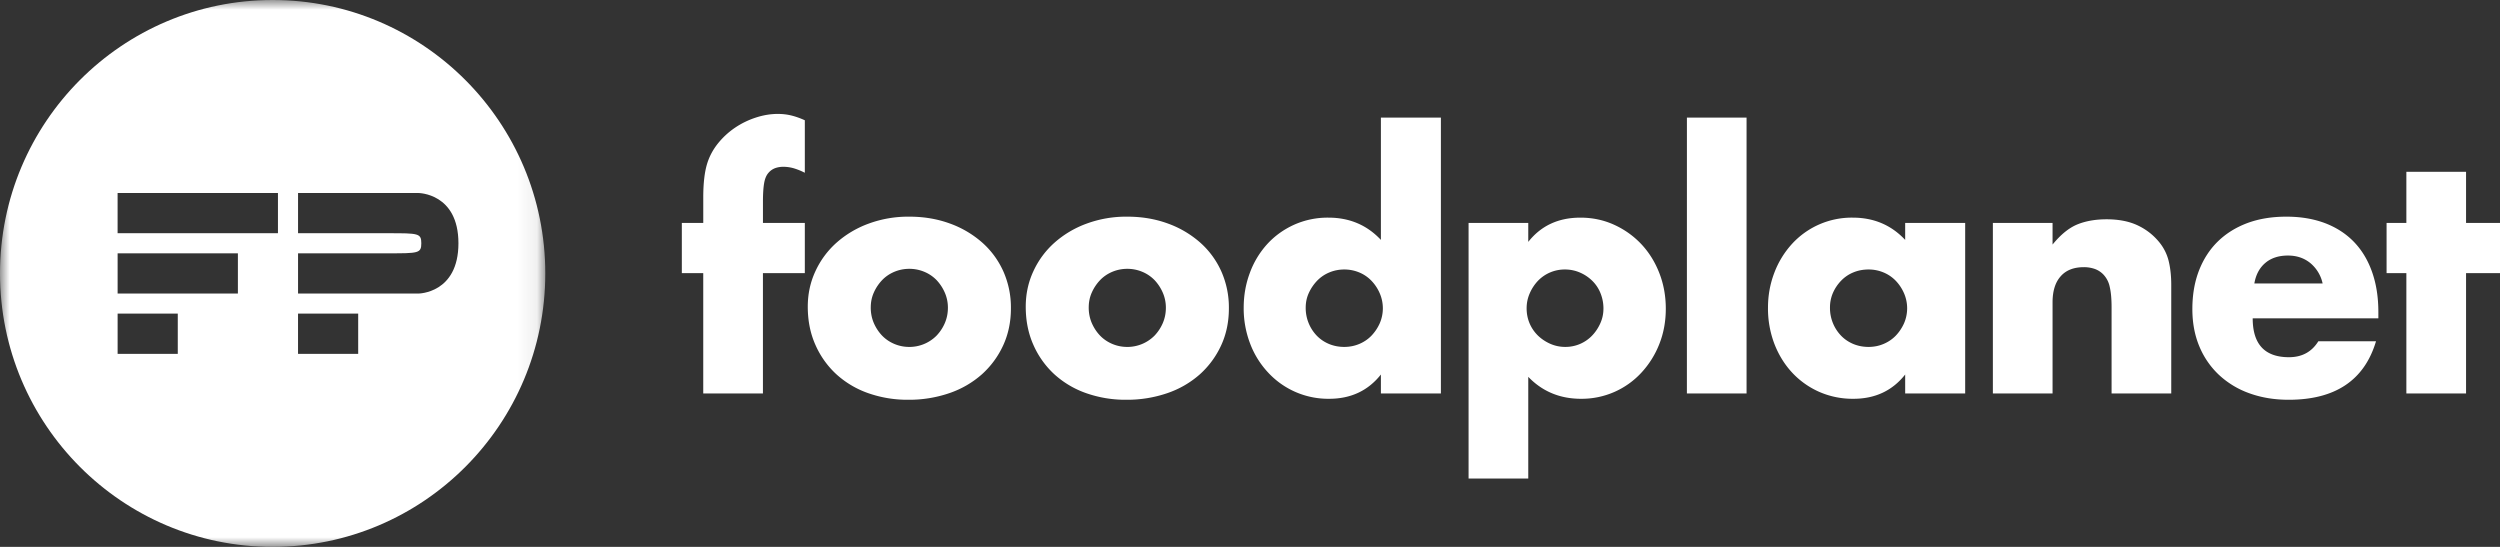 <svg width="128" height="28" viewBox="0 0 128 28" xmlns="http://www.w3.org/2000/svg" xmlns:xlink="http://www.w3.org/1999/xlink">
    <rect x="0" y="0" width="128" height="28" fill="#333333" stroke="none"/>
    <defs>
        <path id="wk8hhecb4a" d="M0 0h27.927v28H0z"/>
    </defs>
    <g fill="none" fill-rule="evenodd">
        <g fill="#FFF">
            <path d="M39.062 13.985v6.16h-3.056v-6.16H34.91v-2.57h1.097v-1.31c0-.726.068-1.304.202-1.736.113-.362.292-.7.54-1.013.248-.31.537-.58.87-.808.332-.225.69-.402 1.072-.526.383-.126.76-.189 1.131-.189.259 0 .499.03.718.086.22.056.442.136.667.239v2.688a3.336 3.336 0 0 0-.566-.23 1.945 1.945 0 0 0-.548-.076c-.124 0-.251.019-.38.06a.831.831 0 0 0-.364.246c-.112.126-.187.304-.226.536-.04.233-.06.547-.06.944v1.089h2.144v2.57h-2.144zM44.582 15.738c0 .294.054.564.16.807.108.246.249.458.423.64.175.18.383.322.624.424.242.102.5.154.769.154a1.96 1.96 0 0 0 1.394-.579 2.18 2.18 0 0 0 .422-.639c.105-.243.159-.507.159-.791 0-.272-.054-.53-.16-.773a2.22 2.22 0 0 0-.421-.64 1.879 1.879 0 0 0-.626-.424 1.959 1.959 0 0 0-.768-.153c-.27 0-.527.051-.769.153-.241.102-.45.244-.624.425a2.226 2.226 0 0 0-.422.63c-.107.237-.16.493-.16.766m-3.225-.035c0-.646.129-1.25.389-1.811a4.428 4.428 0 0 1 1.08-1.464 5.119 5.119 0 0 1 1.646-.978 5.87 5.87 0 0 1 2.085-.357c.743 0 1.432.116 2.068.348a5.121 5.121 0 0 1 1.654.97c.469.414.831.908 1.09 1.48a4.56 4.56 0 0 1 .389 1.897c0 .693-.134 1.326-.397 1.897a4.53 4.53 0 0 1-1.09 1.481 4.879 4.879 0 0 1-1.662.962 6.339 6.339 0 0 1-2.103.34 6.06 6.06 0 0 1-2.06-.34 4.748 4.748 0 0 1-1.63-.97 4.508 4.508 0 0 1-1.07-1.506c-.26-.585-.389-1.234-.389-1.949M55.742 15.738c0 .294.054.564.16.807.108.246.249.458.423.64.175.18.383.322.624.424.242.102.5.154.769.154a1.96 1.96 0 0 0 1.394-.579 2.18 2.18 0 0 0 .422-.639c.105-.243.159-.507.159-.791 0-.272-.054-.53-.16-.773a2.22 2.22 0 0 0-.421-.64 1.879 1.879 0 0 0-.626-.424 1.959 1.959 0 0 0-.768-.153c-.27 0-.527.051-.769.153-.241.102-.45.244-.624.425a2.226 2.226 0 0 0-.422.63c-.107.237-.16.493-.16.766m-3.225-.035c0-.646.129-1.25.389-1.811a4.428 4.428 0 0 1 1.08-1.464 5.119 5.119 0 0 1 1.646-.978 5.87 5.87 0 0 1 2.085-.357c.743 0 1.432.116 2.068.348a5.121 5.121 0 0 1 1.654.97c.469.414.831.908 1.09 1.48a4.56 4.56 0 0 1 .389 1.897c0 .693-.133 1.326-.397 1.897a4.53 4.53 0 0 1-1.09 1.481 4.879 4.879 0 0 1-1.662.962 6.339 6.339 0 0 1-2.103.34 6.06 6.06 0 0 1-2.06-.34 4.748 4.748 0 0 1-1.63-.97 4.508 4.508 0 0 1-1.07-1.506c-.26-.585-.389-1.234-.389-1.949M66.852 15.755a2.046 2.046 0 0 0 .565 1.43c.174.18.382.323.625.425.242.101.504.152.785.152.27 0 .525-.05.769-.152.241-.102.45-.244.624-.425.174-.183.315-.392.422-.63a1.932 1.932 0 0 0 0-1.54 2.162 2.162 0 0 0-.422-.638 1.84 1.84 0 0 0-.624-.427 1.97 1.97 0 0 0-.769-.152c-.27 0-.526.05-.768.152a1.846 1.846 0 0 0-.626.427 2.274 2.274 0 0 0-.42.62c-.108.233-.161.485-.161.758zm3.85-9.733h3.072v14.123h-3.072v-.97c-.655.828-1.538 1.243-2.652 1.243a4.19 4.19 0 0 1-3.123-1.345 4.486 4.486 0 0 1-.92-1.48 5.04 5.04 0 0 1-.33-1.838c0-.624.104-1.217.314-1.78a4.474 4.474 0 0 1 .885-1.471c.383-.419.84-.751 1.376-.995a4.206 4.206 0 0 1 1.764-.366c1.08 0 1.976.381 2.686 1.14V6.021zM82.097 15.806c0-.273-.048-.53-.144-.775a1.832 1.832 0 0 0-.413-.638 2.066 2.066 0 0 0-.634-.433 1.907 1.907 0 0 0-.785-.162 1.898 1.898 0 0 0-1.375.577 2.189 2.189 0 0 0-.422.64c-.108.243-.161.502-.161.774s.052.527.151.765c.103.239.244.445.423.622.18.175.391.317.633.425.242.107.499.161.768.161a1.885 1.885 0 0 0 1.377-.579c.173-.18.314-.39.421-.63.107-.237.16-.486.16-.747zm-3.85 8.694h-3.056V11.415h3.056v.97c.653-.828 1.542-1.242 2.669-1.242.618 0 1.195.122 1.73.366.534.244.998.576 1.393.995.393.42.7.914.92 1.481.22.567.33 1.174.33 1.82 0 .647-.11 1.248-.33 1.805a4.64 4.64 0 0 1-.913 1.463 4.154 4.154 0 0 1-3.099 1.345c-1.078 0-1.98-.376-2.7-1.124V24.5zM86.369 20.145h3.055V6.02H86.37zM93.695 15.755a2.046 2.046 0 0 0 .566 1.43c.173.18.382.323.624.425.242.101.505.152.785.152.271 0 .527-.05.768-.152.242-.102.45-.244.626-.425.175-.183.314-.392.422-.63a1.932 1.932 0 0 0 0-1.54 2.192 2.192 0 0 0-.422-.638 1.86 1.86 0 0 0-.626-.427 1.959 1.959 0 0 0-.768-.152c-.28 0-.543.05-.785.152a1.825 1.825 0 0 0-.624.427 2.126 2.126 0 0 0-.415.62 1.877 1.877 0 0 0-.151.758zm3.85-4.34h3.072v8.73h-3.072v-.97c-.654.828-1.537 1.243-2.65 1.243a4.26 4.26 0 0 1-1.74-.35 4.214 4.214 0 0 1-1.385-.977c-.393-.42-.7-.914-.92-1.481a5.081 5.081 0 0 1-.329-1.855c0-.624.107-1.217.321-1.78a4.598 4.598 0 0 1 .894-1.471 4.146 4.146 0 0 1 3.125-1.361c1.08 0 1.974.381 2.684 1.14v-.868zM102.035 11.415h3.056v1.106c.416-.51.838-.853 1.267-1.03.426-.174.928-.263 1.5-.263.61 0 1.13.1 1.563.298.433.2.802.479 1.106.842.248.295.416.624.507.988.09.363.134.776.134 1.241v5.547h-3.055v-4.407c0-.43-.031-.78-.094-1.045a1.296 1.296 0 0 0-.329-.64 1.153 1.153 0 0 0-.454-.288 1.686 1.686 0 0 0-.54-.085c-.519 0-.915.155-1.19.468-.278.311-.415.757-.415 1.336v4.661h-3.056v-8.729zM118.918 14.512a1.866 1.866 0 0 0-.624-1.038c-.316-.26-.7-.39-1.15-.39-.472 0-.858.124-1.155.374-.298.25-.488.6-.566 1.054h3.495zm-3.58 1.786c0 1.329.62 1.991 1.857 1.991.666 0 1.166-.272 1.504-.816h2.953c-.596 1.997-2.087 2.995-4.474 2.995-.731 0-1.4-.111-2.009-.332a4.476 4.476 0 0 1-1.56-.944 4.203 4.203 0 0 1-1.005-1.463c-.237-.567-.355-1.203-.355-1.906 0-.726.112-1.381.337-1.966.227-.583.546-1.08.963-1.489.416-.408.92-.722 1.51-.945.592-.22 1.258-.33 2.001-.33.732 0 1.391.11 1.976.33.586.223 1.08.543 1.486.962.405.42.714.933.928 1.54.215.607.322 1.29.322 2.05v.323h-6.435zM126.262 13.985v6.16h-3.056v-6.16h-1.013v-2.57h1.013v-2.62h3.056v2.62H128v2.57z"/>
        </g>
        <g>
            <mask id="usjhgno84b" fill="#fff">
                <use xlink:href="#wk8hhecb4a"/>
            </mask>
            <path d="M21.417 15.03H15.26v-2.06h4.618c1.54 0 1.693 0 1.693-.514 0-.515-.153-.515-1.693-.515H15.26V9.882h6.158s2.054 0 2.054 2.574-2.054 2.574-2.054 2.574zm-6.158 3.088h3.08v-2.06h-3.08v2.06zM6.021 11.94h8.21V9.882h-8.21v2.06zm.001 3.089h6.158v-2.06H6.022v2.06zm0 3.088h3.08v-2.06h-3.08v2.06zM13.96 0C6.25 0 0 6.269 0 14c0 7.733 6.251 14 13.96 14 7.71 0 13.959-6.267 13.959-14 0-7.731-6.25-14-13.959-14z" fill="#FFF" mask="url(#usjhgno84b)"/>
        </g>
    </g>
</svg>
